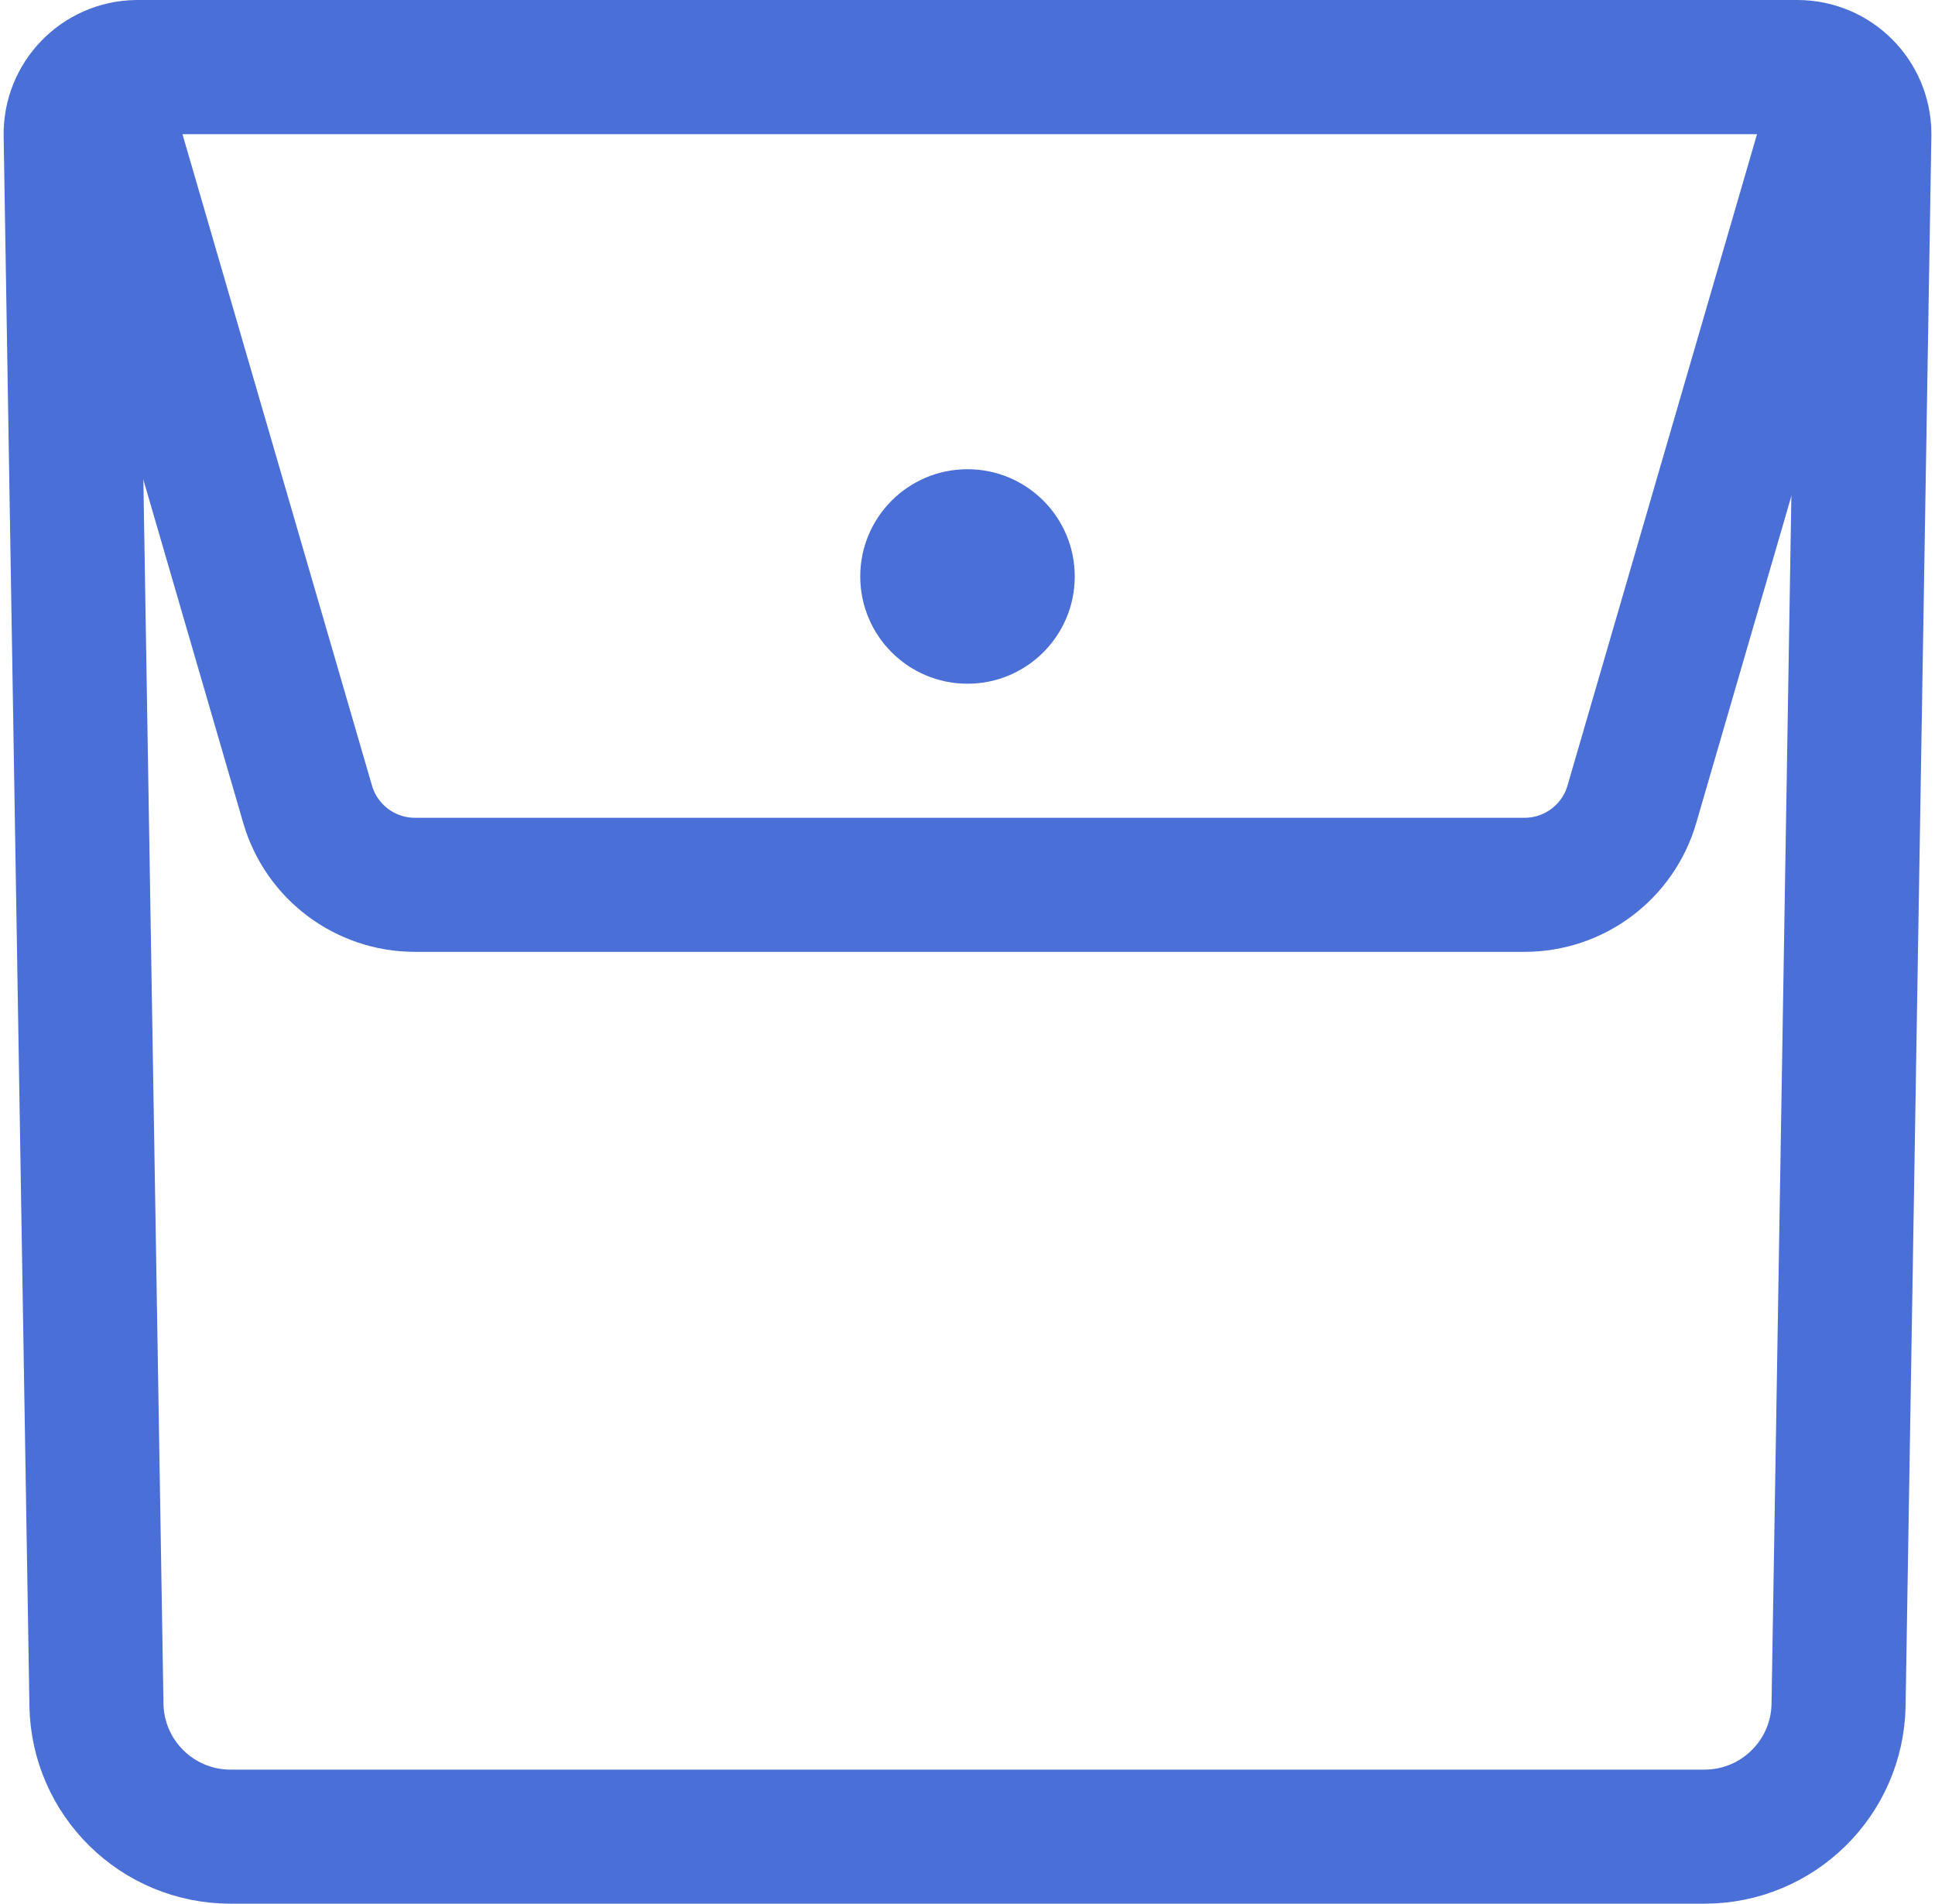 <svg height="426" viewBox="0 0 433 426" width="433" xmlns="http://www.w3.org/2000/svg"><g fill="none" fill-rule="evenodd"><path d="m30.811 15c-.082 0-.164.001-.246.002-8.283.136-14.888 6.961-14.752 15.244l5.769 351.246c.269 16.374 13.619 29.507 29.996 29.507h329.845c16.376 0 29.727-13.133 29.996-29.507l5.769-351.246c.001-.082.002-.164.002-.246 0-8.284-6.716-15-15-15z" stroke="#4a6fd6" stroke-width="30"/><path d="m40.822 15c-1.418 0-2.829.201-4.19.597-7.954 2.314-12.527 10.639-10.212 18.593l42.418 145.794c3.106 10.675 12.887 18.016 24.005 18.016h248.319c11.117 0 20.899-7.341 24.005-18.016l42.418-145.794c.396-1.362.597-2.772.597-4.19 0-8.284-6.716-15-15-15z" stroke="#4a6fd6" stroke-width="30"/><circle cx="216.5" cy="129" fill="#4a6fd6" r="24"/></g></svg>